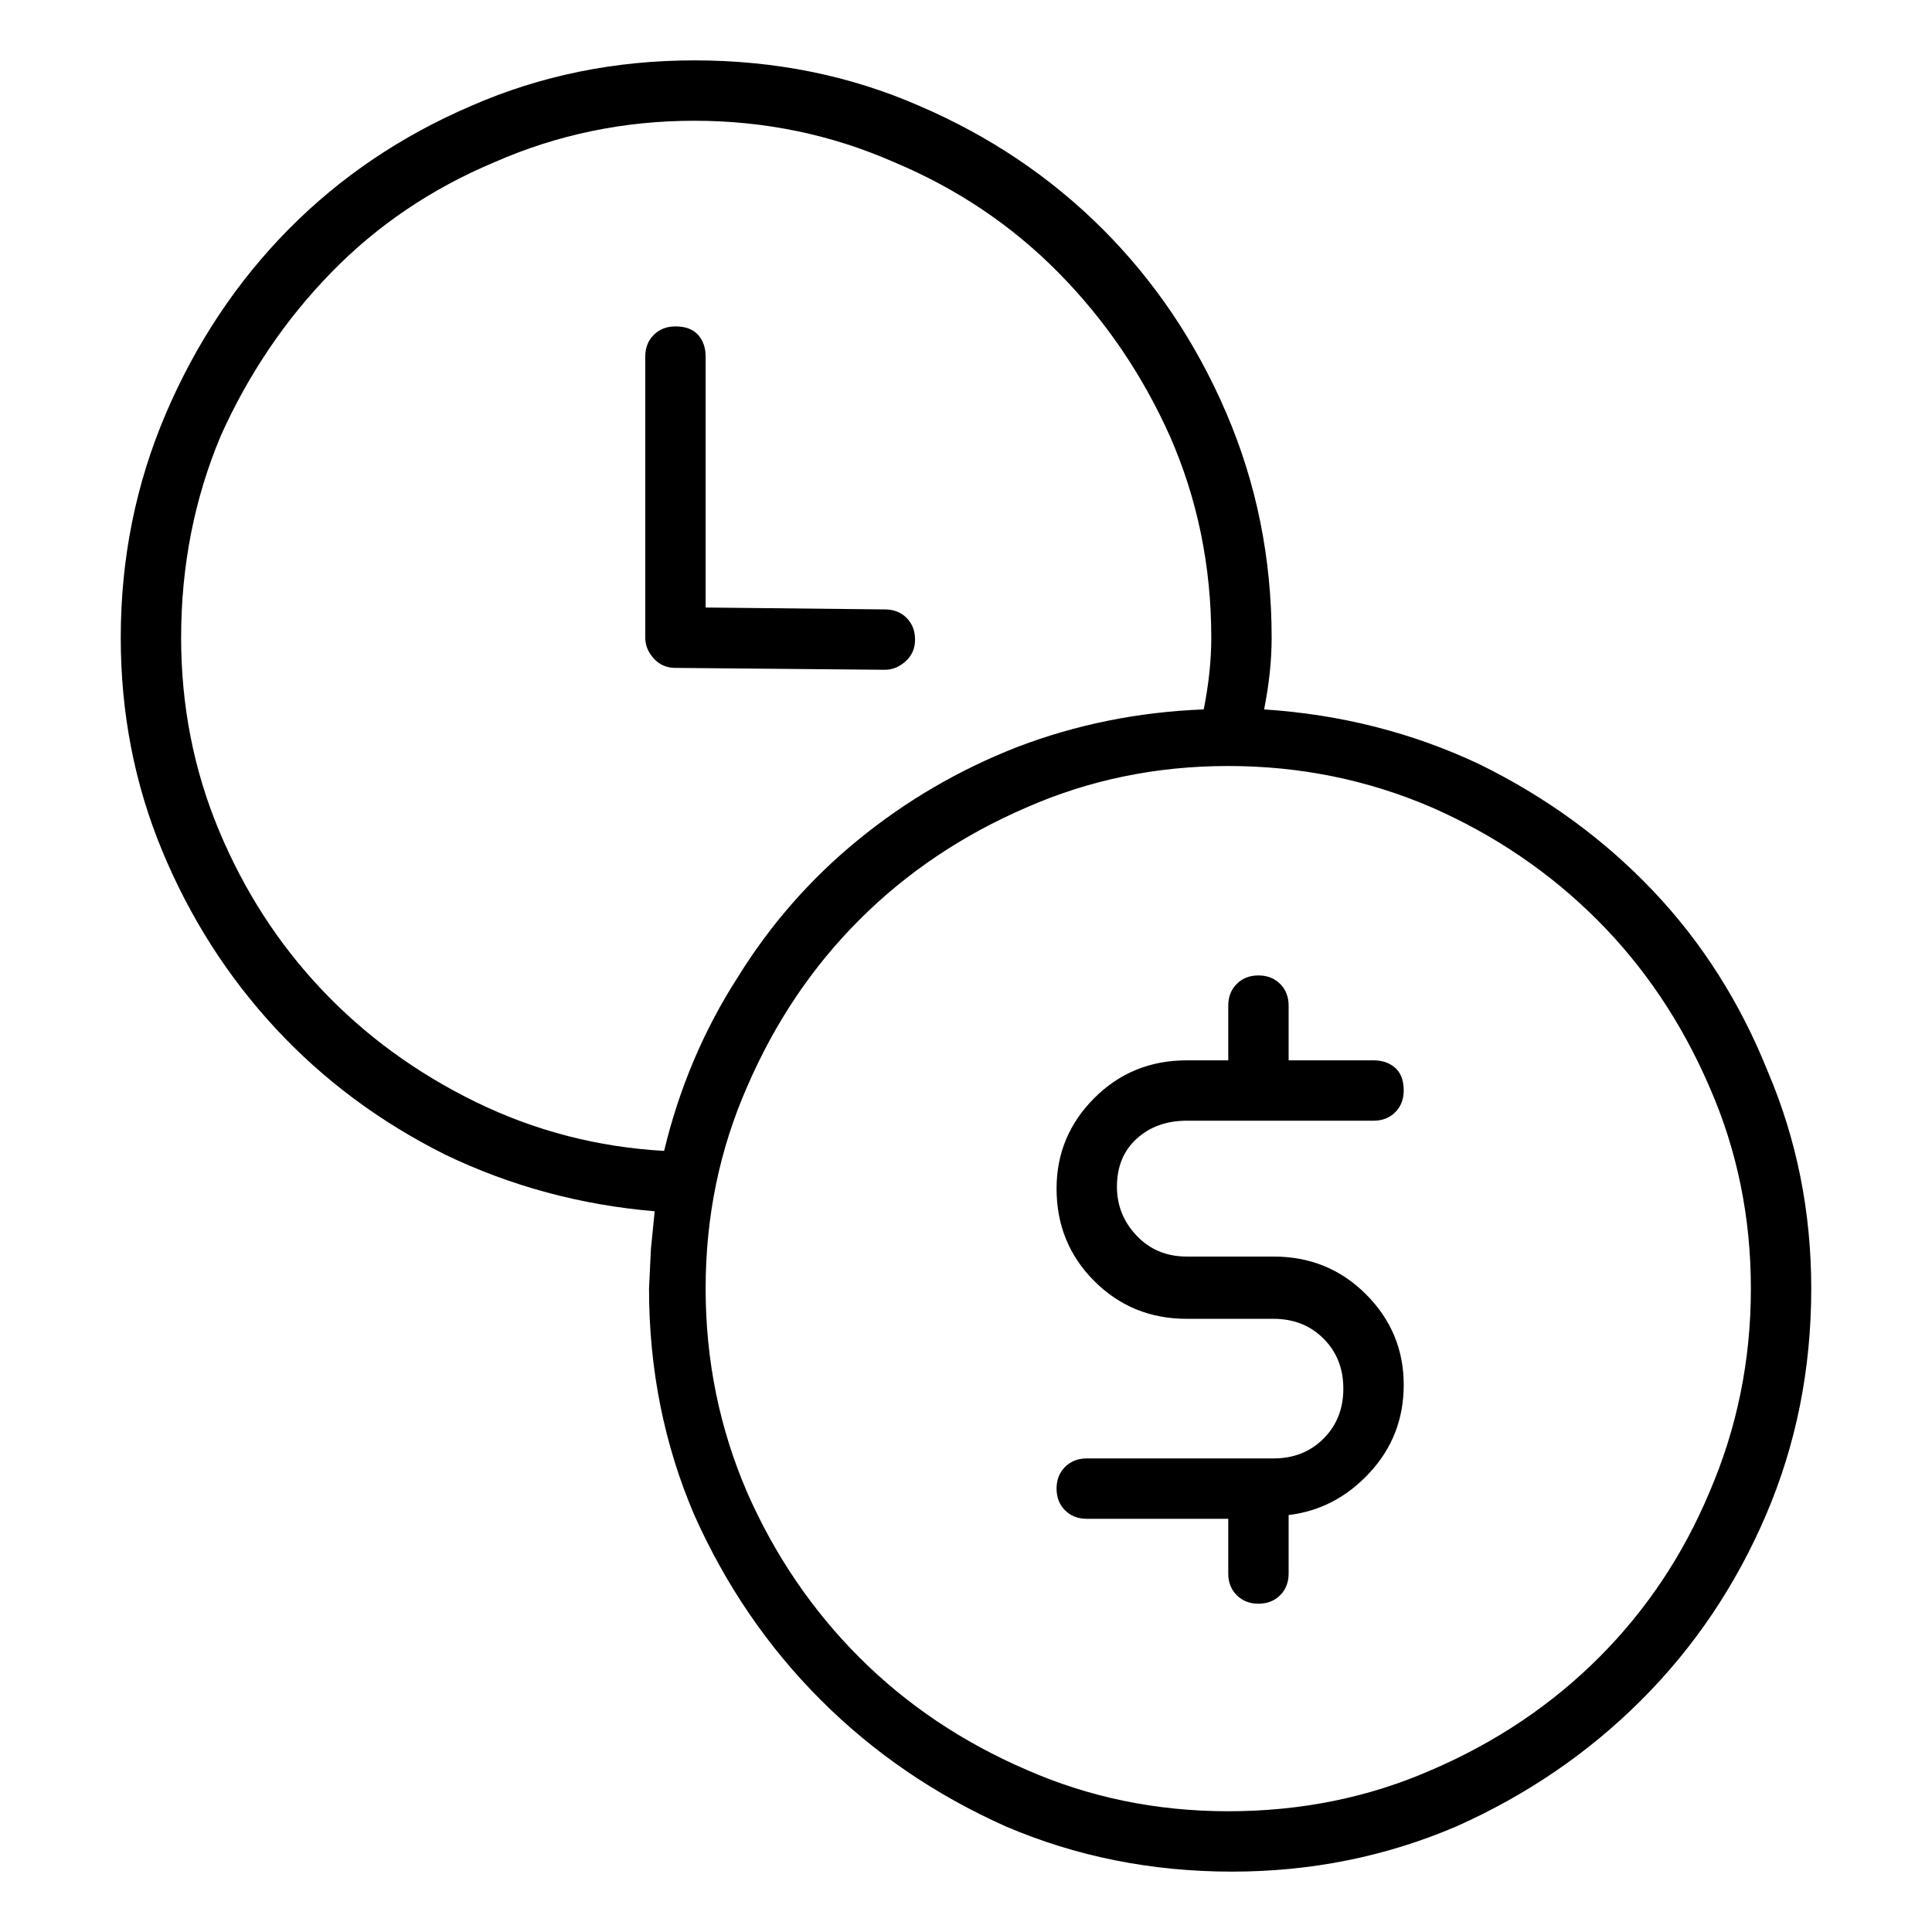 <svg viewBox="0 0 1024 1024" xmlns="http://www.w3.org/2000/svg">
  <path transform="scale(1, -1) translate(0, -960)" fill="currentColor" d="M629 366h99q7 0 11.5 4.5t4.5 11.5q0 8 -4.5 12t-11.5 4h-45v29q0 7 -4.5 11.5t-11.5 4.5t-11.5 -4.5t-4.5 -11.5v-29h-22q-29 0 -49 -20t-20 -48q0 -29 20 -49t49 -20h46q16 0 26.5 -10.5t10.5 -26.5t-10.5 -26.5t-26.5 -10.5h-99q-7 0 -11.5 -4.5t-4.5 -11.5t4.5 -11.5 t11.5 -4.5h75v-29q0 -7 4.5 -11.5t11.5 -4.5t11.5 4.5t4.5 11.5v31q25 3 43 22.5t18 46.5q0 28 -20 48t-49 20h-46q-16 0 -26.5 11t-10.5 26q0 16 10.5 25.5t26.5 9.5v0zM670 584q2 10 3 19.5t1 18.5q0 63 -24 119t-65.5 97.5t-97.5 65.5q-55 24 -119 24q-63 0 -118 -24 q-56 -24 -97 -65.5t-65 -97.5t-24 -119q0 -60 22 -113t60 -94t90 -67q52 -25 111 -30l-2 -20t-1 -21q0 -64 24 -120q25 -56 67 -98t98 -67q56 -24 120 -24q63 0 119 24q56 25 98 67t66 98t24 120q0 61 -23 115q-22 55 -61 96t-92 67q-53 25 -114 29zM96 622q0 57 21 107 q22 49 58.5 86.5t86.5 58.5q50 22 106 22t106 -22q50 -21 87 -58.5t59 -86.5q22 -50 22 -107q0 -9 -1 -18.5t-3 -19.5q-52 -2 -99 -20q-46 -18 -84 -49t-64 -73q-27 -42 -39 -92q-53 3 -100 26t-81.5 59.5t-54.5 84.5t-20 102zM651 0q-57 0 -107 22q-51 22 -88.5 59.5 t-59.5 87.5q-22 51 -22 108t22 107q22 51 59.5 88.5t88.5 59.5q50 22 107 22t108 -22q50 -22 87.5 -59.5t59.5 -88.5q22 -50 22 -107t-22 -108q-21 -50 -58.5 -87.5t-88.5 -59.5q-50 -22 -108 -22zM469 605q6 0 11 4.5t5 11.5t-4.5 11.5t-11.5 4.5l-95 1v133q0 7 -4 11.5 t-12 4.5q-7 0 -11.5 -4.5t-4.5 -11.5v-149q0 -6 4.5 -11t11.5 -5l111 -1v0v0v0z" />
</svg>
